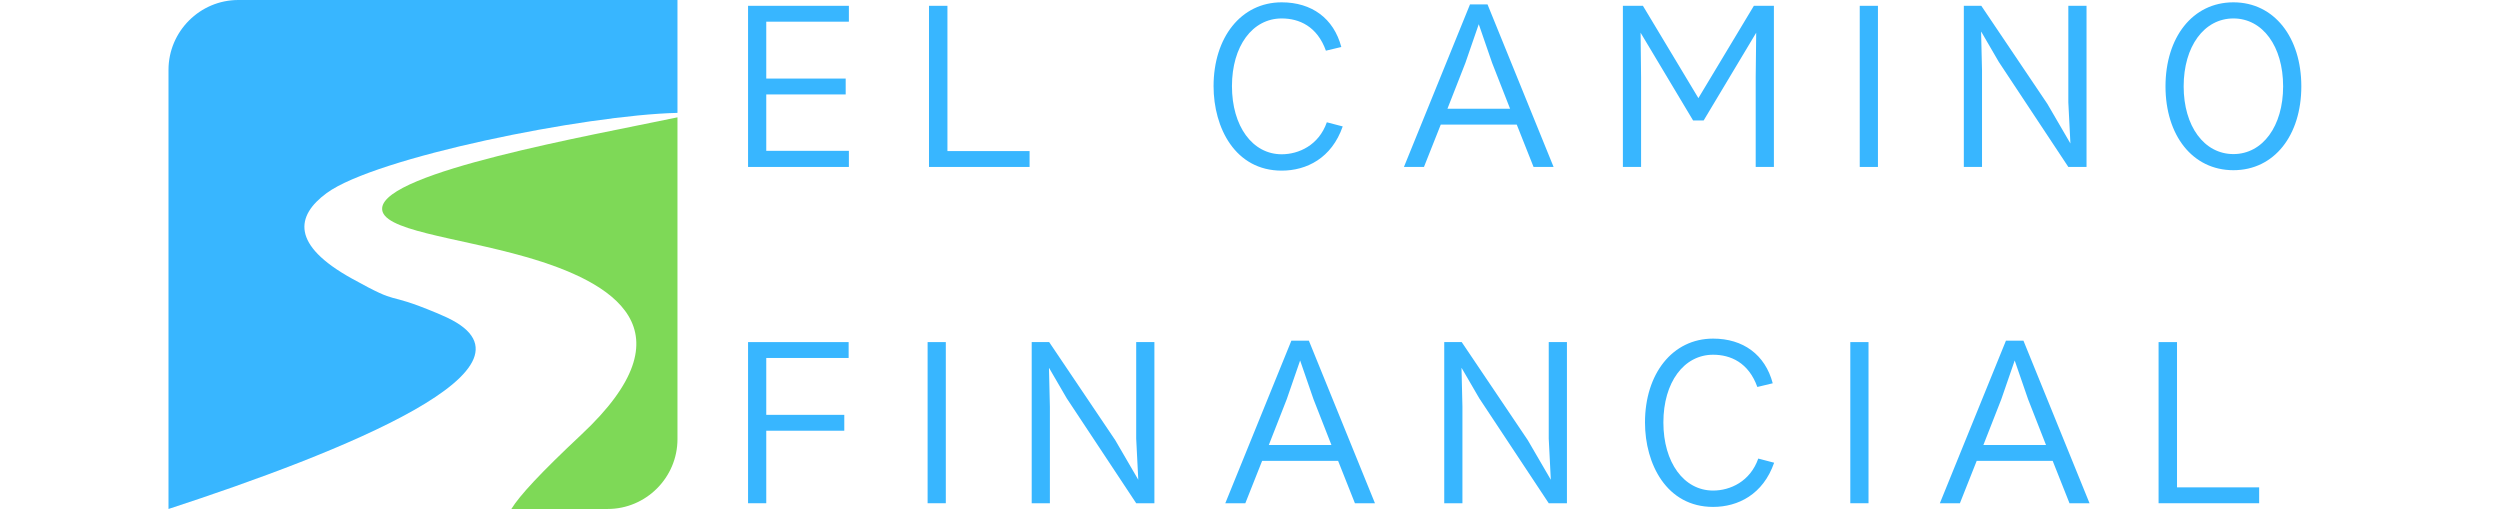 <svg xmlns="http://www.w3.org/2000/svg" xmlns:xlink="http://www.w3.org/1999/xlink" width="269" zoomAndPan="magnify" viewBox="0 0 201.75 42" height="56" preserveAspectRatio="xMidYMid meet" version="1.0"><defs><g/><clipPath id="id1"><path d="M 30 9 L 54.672 9 L 54.672 41.023 L 30 41.023 Z M 30 9 " clip-rule="nonzero"/></clipPath><clipPath id="id2"><path d="M 13.598 0 L 54.672 0 L 54.672 41.023 L 13.598 41.023 Z M 13.598 0 " clip-rule="nonzero"/></clipPath></defs><g clip-path="url(#id1)"><path fill="#7ed957" d="M 54.672 9.469 L 54.672 35.438 C 54.672 38.539 52.137 41.074 49.039 41.074 L 41.266 41.074 C 41.926 40 43.602 38.18 46.91 35.078 C 55.945 26.629 49.535 22.762 42.414 20.727 C 36.781 19.113 30.676 18.609 30.84 16.777 C 31.098 13.871 47.5 10.973 54.672 9.469 Z M 54.672 9.469 " fill-opacity="1" fill-rule="evenodd"/></g><g clip-path="url(#id2)"><path fill="#38b6ff" d="M 19.234 0 L 54.672 0 L 54.672 9.109 C 47.215 9.281 30.293 12.699 26.367 15.578 C 23.836 17.434 23.523 19.773 28.371 22.465 C 32.574 24.801 30.805 23.41 35.219 25.25 C 35.363 25.309 35.508 25.371 35.652 25.438 C 45.305 29.508 27.383 36.57 13.598 41.074 L 13.598 5.637 C 13.598 2.535 16.133 0 19.234 0 Z M 19.234 0 " fill-opacity="1" fill-rule="evenodd"/></g><g fill="#38b6ff" fill-opacity="1"><g transform="translate(59.458, 13.473)"><g><path d="M 0.91 0 L 9.047 0 L 9.047 -1.301 L 2.379 -1.301 L 2.379 -5.852 L 8.789 -5.852 L 8.789 -7.133 L 2.379 -7.133 L 2.379 -11.723 L 9.047 -11.723 L 9.047 -13.004 L 0.91 -13.004 Z M 0.91 0 "/></g></g></g><g fill="#38b6ff" fill-opacity="1"><g transform="translate(74.06, 13.473)"><g><path d="M 0.91 0 L 9.027 0 L 9.027 -1.281 L 2.398 -1.281 L 2.398 -13.004 L 0.91 -13.004 Z M 0.91 0 "/></g></g></g><g fill="#38b6ff" fill-opacity="1"><g transform="translate(88.496, 13.473)"><g/></g></g><g fill="#38b6ff" fill-opacity="1"><g transform="translate(97.599, 13.473)"><g><path d="M 5.832 0.297 C 7.84 0.297 9.867 -0.707 10.758 -3.27 L 9.477 -3.605 C 8.824 -1.746 7.207 -1.023 5.832 -1.023 C 3.473 -1.023 1.82 -3.289 1.82 -6.52 C 1.82 -9.754 3.473 -11.984 5.832 -11.984 C 7.246 -11.984 8.695 -11.352 9.402 -9.383 L 10.645 -9.68 C 10.031 -12 8.25 -13.285 5.832 -13.285 C 2.547 -13.285 0.336 -10.441 0.336 -6.52 C 0.336 -3.16 2.082 0.297 5.832 0.297 Z M 5.832 0.297 "/></g></g></g><g fill="#38b6ff" fill-opacity="1"><g transform="translate(113.539, 13.473)"><g><path d="M -0.242 0 L 1.375 0 L 2.73 -3.418 L 8.863 -3.418 L 10.219 0 L 11.836 0 L 6.504 -13.117 L 5.09 -13.117 Z M 3.27 -4.699 L 4.719 -8.398 L 5.797 -11.52 L 6.875 -8.398 L 8.324 -4.699 Z M 3.27 -4.699 "/></g></g></g><g fill="#38b6ff" fill-opacity="1"><g transform="translate(130.037, 13.473)"><g><path d="M 0.93 0 L 2.398 0 L 2.398 -7.227 L 2.359 -10.832 L 6.594 -3.754 L 7.449 -3.754 L 11.688 -10.832 L 11.648 -7.227 L 11.648 0 L 13.117 0 L 13.117 -13.004 L 11.5 -13.004 L 7.023 -5.555 L 2.547 -13.004 L 0.93 -13.004 Z M 0.93 0 "/></g></g></g><g fill="#38b6ff" fill-opacity="1"><g transform="translate(149.116, 13.473)"><g><path d="M 0.965 0 L 2.434 0 L 2.434 -13.004 L 0.965 -13.004 Z M 0.965 0 "/></g></g></g><g fill="#38b6ff" fill-opacity="1"><g transform="translate(157.551, 13.473)"><g><path d="M 0.93 0 L 2.398 0 L 2.398 -7.785 L 2.324 -10.906 L 2.34 -10.906 L 3.754 -8.473 L 9.363 0 L 10.832 0 L 10.832 -13.004 L 9.363 -13.004 L 9.363 -5.219 L 9.531 -1.895 L 7.672 -5.09 L 2.34 -13.004 L 0.93 -13.004 Z M 0.93 0 "/></g></g></g><g fill="#38b6ff" fill-opacity="1"><g transform="translate(174.346, 13.473)"><g><path d="M 5.891 0.262 C 9.195 0.262 11.371 -2.562 11.371 -6.504 C 11.371 -10.441 9.195 -13.285 5.891 -13.285 C 2.582 -13.285 0.41 -10.441 0.41 -6.504 C 0.41 -2.562 2.582 0.262 5.891 0.262 Z M 5.891 -1.039 C 3.531 -1.039 1.875 -3.289 1.875 -6.504 C 1.875 -9.734 3.531 -11.984 5.891 -11.984 C 8.25 -11.984 9.902 -9.734 9.902 -6.504 C 9.902 -3.289 8.25 -1.039 5.891 -1.039 Z M 5.891 -1.039 "/></g></g></g><g fill="#38b6ff" fill-opacity="1"><g transform="translate(59.458, 40.611)"><g><path d="M 0.91 0 L 2.379 0 L 2.379 -5.852 L 8.676 -5.852 L 8.676 -7.133 L 2.379 -7.133 L 2.379 -11.723 L 9.027 -11.723 L 9.027 -13.004 L 0.91 -13.004 Z M 0.91 0 "/></g></g></g><g fill="#38b6ff" fill-opacity="1"><g transform="translate(73.893, 40.611)"><g><path d="M 0.965 0 L 2.434 0 L 2.434 -13.004 L 0.965 -13.004 Z M 0.965 0 "/></g></g></g><g fill="#38b6ff" fill-opacity="1"><g transform="translate(82.328, 40.611)"><g><path d="M 0.93 0 L 2.398 0 L 2.398 -7.785 L 2.324 -10.906 L 2.34 -10.906 L 3.754 -8.473 L 9.363 0 L 10.832 0 L 10.832 -13.004 L 9.363 -13.004 L 9.363 -5.219 L 9.531 -1.895 L 7.672 -5.09 L 2.34 -13.004 L 0.93 -13.004 Z M 0.93 0 "/></g></g></g><g fill="#38b6ff" fill-opacity="1"><g transform="translate(99.123, 40.611)"><g><path d="M -0.242 0 L 1.375 0 L 2.73 -3.418 L 8.863 -3.418 L 10.219 0 L 11.836 0 L 6.504 -13.117 L 5.09 -13.117 Z M 3.27 -4.699 L 4.719 -8.398 L 5.797 -11.52 L 6.875 -8.398 L 8.324 -4.699 Z M 3.27 -4.699 "/></g></g></g><g fill="#38b6ff" fill-opacity="1"><g transform="translate(115.62, 40.611)"><g><path d="M 0.93 0 L 2.398 0 L 2.398 -7.785 L 2.324 -10.906 L 2.34 -10.906 L 3.754 -8.473 L 9.363 0 L 10.832 0 L 10.832 -13.004 L 9.363 -13.004 L 9.363 -5.219 L 9.531 -1.895 L 7.672 -5.09 L 2.34 -13.004 L 0.93 -13.004 Z M 0.93 0 "/></g></g></g><g fill="#38b6ff" fill-opacity="1"><g transform="translate(132.415, 40.611)"><g><path d="M 5.832 0.297 C 7.84 0.297 9.867 -0.707 10.758 -3.27 L 9.477 -3.605 C 8.824 -1.746 7.207 -1.023 5.832 -1.023 C 3.473 -1.023 1.82 -3.289 1.82 -6.52 C 1.82 -9.754 3.473 -11.984 5.832 -11.984 C 7.246 -11.984 8.695 -11.352 9.402 -9.383 L 10.645 -9.68 C 10.031 -12 8.25 -13.285 5.832 -13.285 C 2.547 -13.285 0.336 -10.441 0.336 -6.52 C 0.336 -3.16 2.082 0.297 5.832 0.297 Z M 5.832 0.297 "/></g></g></g><g fill="#38b6ff" fill-opacity="1"><g transform="translate(148.355, 40.611)"><g><path d="M 0.965 0 L 2.434 0 L 2.434 -13.004 L 0.965 -13.004 Z M 0.965 0 "/></g></g></g><g fill="#38b6ff" fill-opacity="1"><g transform="translate(156.789, 40.611)"><g><path d="M -0.242 0 L 1.375 0 L 2.73 -3.418 L 8.863 -3.418 L 10.219 0 L 11.836 0 L 6.504 -13.117 L 5.09 -13.117 Z M 3.27 -4.699 L 4.719 -8.398 L 5.797 -11.52 L 6.875 -8.398 L 8.324 -4.699 Z M 3.27 -4.699 "/></g></g></g><g fill="#38b6ff" fill-opacity="1"><g transform="translate(173.287, 40.611)"><g><path d="M 0.91 0 L 9.027 0 L 9.027 -1.281 L 2.398 -1.281 L 2.398 -13.004 L 0.91 -13.004 Z M 0.91 0 "/></g></g></g></svg>